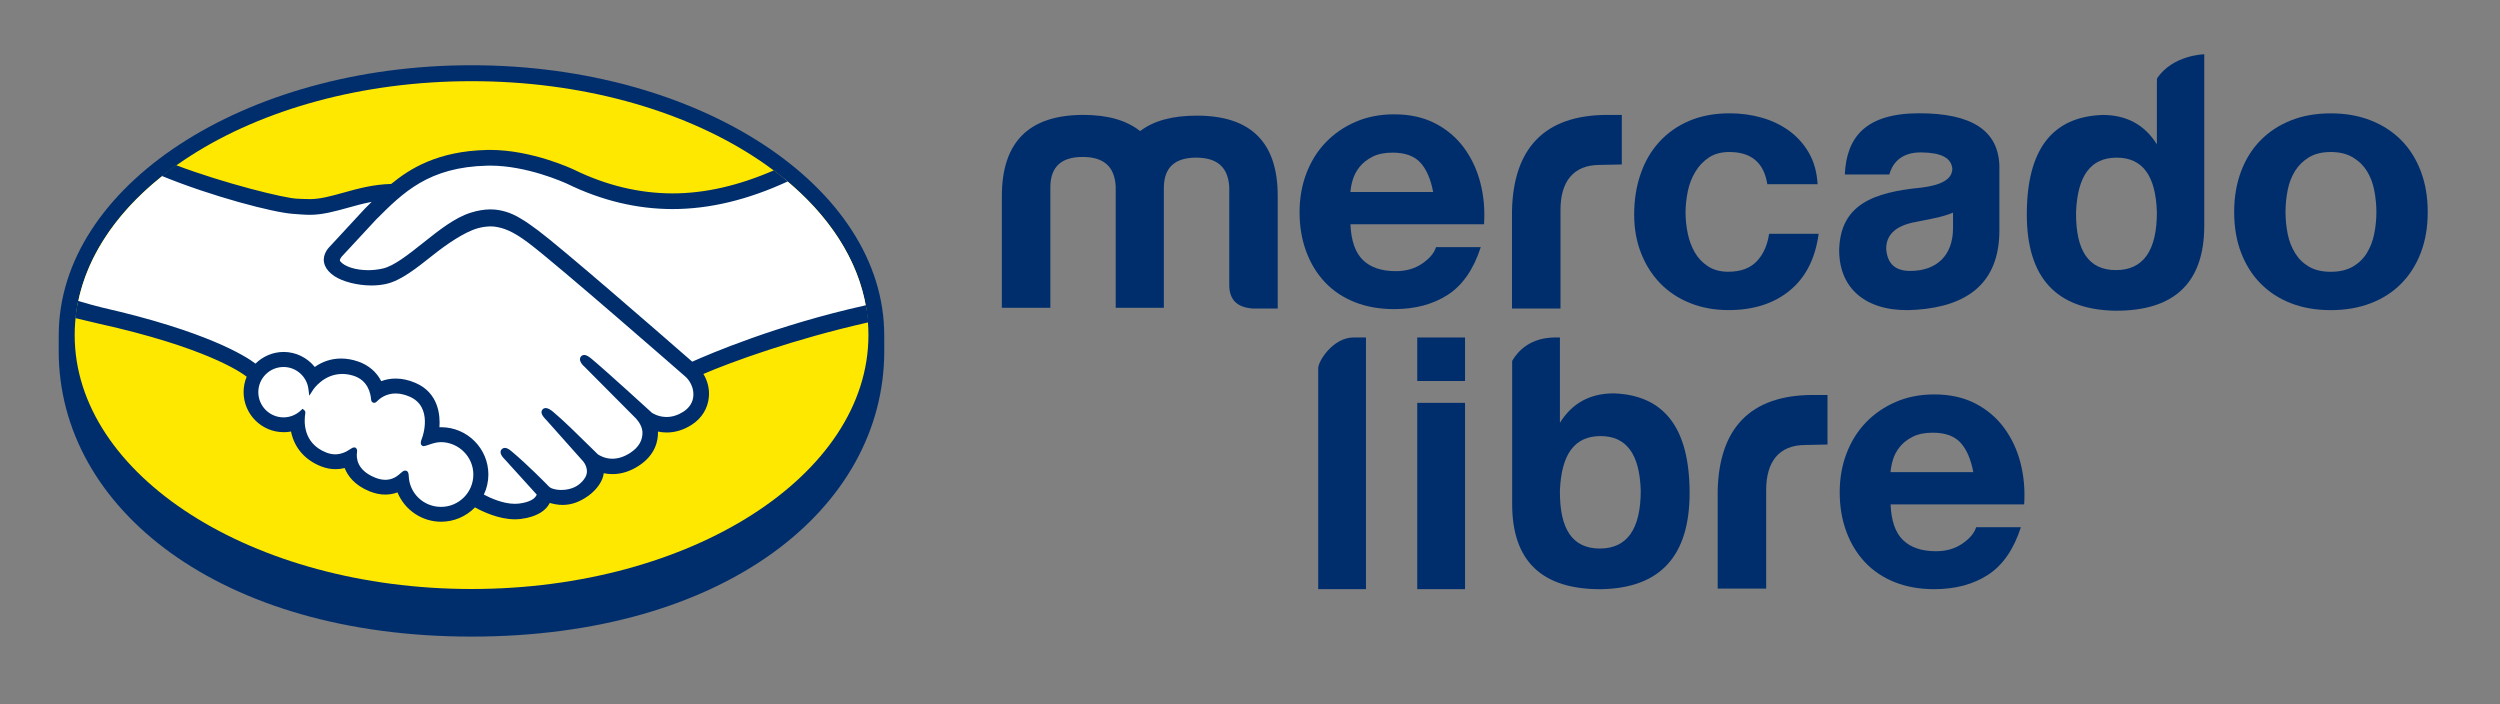 <?xml version="1.0" encoding="utf-8"?>
<!-- Generator: Adobe Illustrator 26.1.0, SVG Export Plug-In . SVG Version: 6.00 Build 0)  -->
<svg version="1.1" id="Capa_1" xmlns="http://www.w3.org/2000/svg" xmlns:xlink="http://www.w3.org/1999/xlink" x="0px" y="0px"
	 viewBox="0 0 642.71 181.06" style="enable-background:new 0 0 642.71 181.06;" xml:space="preserve">
<rect x="0" y="0" width="642.71" height="181.06" fill="#808080" stroke="none"/>
<style type="text/css">
	.st0{fill:#002E6D;}
	.st1{fill:#FFE800;}
	.st2{fill:#FFFFFF;}
</style>
<g>
	<path class="st0" d="M227.32,86.18c0-38.24-47.51-69.41-106.11-69.41c-58.6,0-106.11,31.17-106.11,69.41
		c0,0.99-0.01,3.72-0.01,4.06c0,40.56,41.52,73.42,106.11,73.42c64.99,0,106.13-32.85,106.13-73.41
		C227.32,88.84,227.32,88.02,227.32,86.18z"/>
	<path class="st1" d="M223.26,86.15c0,36.05-45.68,65.27-102.03,65.27c-56.35,0-102.03-29.22-102.03-65.27
		c0-36.05,45.68-65.28,102.03-65.28C177.58,20.87,223.26,50.1,223.26,86.15z"/>
	<g>
		<path class="st2" d="M87.35,65.56c-0.05,0.1-1.07,1.16-0.41,2c1.61,2.06,6.58,3.24,11.61,2.11c3-0.67,6.83-3.73,10.55-6.68
			c4.03-3.2,8.03-6.41,12.05-7.68c4.25-1.35,6.98-0.77,8.78-0.23c1.98,0.59,4.3,1.89,8.01,4.67c6.98,5.25,35.06,29.75,39.9,33.99
			c3.91-1.77,21.26-9.24,44.86-14.44c-2.05-12.58-9.7-24.08-21.3-33.51c-16.17,6.79-35.93,10.34-55.26,0.9
			c-0.1-0.04-10.56-4.99-20.88-4.75c-15.33,0.35-21.97,6.99-29.01,14.02L87.35,65.56z"/>
		<path class="st2" d="M176.7,96.41c-0.33-0.29-33.01-28.89-40.41-34.45c-4.28-3.21-6.67-4.03-9.17-4.35
			c-1.3-0.17-3.1,0.07-4.36,0.42c-3.44,0.94-7.95,3.95-11.94,7.12c-4.14,3.3-8.04,6.4-11.67,7.21c-4.62,1.04-10.28-0.19-12.85-1.93
			c-1.05-0.7-1.78-1.51-2.13-2.34c-0.95-2.21,0.81-3.97,1.09-4.27l9.02-9.75c1.05-1.05,2.1-2.09,3.18-3.12
			c-2.91,0.38-5.6,1.12-8.22,1.85c-3.27,0.92-6.41,1.79-9.59,1.79c-1.33,0-8.44-1.17-9.79-1.53c-8.16-2.23-15.32-4.41-26.02-9.4
			c-12.82,9.54-21.39,21.48-23.87,34.62c1.84,0.49,4.81,1.37,6.06,1.65C55.04,86.36,64.07,93,65.71,94.39
			c1.77-1.97,4.33-3.22,7.19-3.22c3.21,0,6.1,1.62,7.86,4.11c1.66-1.31,3.95-2.43,6.92-2.43c1.34,0,2.74,0.25,4.15,0.73
			c3.27,1.12,4.96,3.3,5.84,5.27c1.1-0.5,2.45-0.86,4.04-0.86c1.56,0,3.19,0.36,4.82,1.07c5.35,2.29,6.18,7.55,5.7,11.51
			c0.38-0.05,0.76-0.06,1.15-0.06c6.34,0,11.5,5.16,11.5,11.5c0,1.96-0.5,3.81-1.37,5.43c1.72,0.97,6.12,3.17,9.99,2.68
			c3.09-0.39,4.26-1.44,4.68-2.04c0.29-0.41,0.59-0.88,0.31-1.22l-8.18-9.09c0,0-1.35-1.27-0.9-1.77c0.46-0.51,1.29,0.22,1.88,0.71
			c4.17,3.48,9.25,8.73,9.25,8.73c0.08,0.05,0.42,0.72,2.3,1.06c1.62,0.29,4.48,0.12,6.47-1.5c0.5-0.41,1-0.93,1.42-1.46
			c-0.03,0.02-0.06,0.06-0.09,0.07c2.09-2.68-0.23-5.39-0.23-5.39l-9.56-10.73c0,0-1.36-1.26-0.9-1.77c0.42-0.44,1.3,0.22,1.89,0.72
			c3.03,2.53,7.3,6.82,11.4,10.83c0.8,0.59,4.4,2.81,9.17-0.32c2.9-1.9,3.48-4.23,3.39-5.99c-0.2-2.33-2.02-3.99-2.02-3.99
			l-13.06-13.12c0,0-1.38-1.18-0.89-1.78c0.4-0.5,1.29,0.22,1.88,0.71c4.16,3.48,15.42,13.8,15.42,13.8
			c0.16,0.11,4.05,2.88,8.86-0.18c1.72-1.1,2.82-2.76,2.91-4.68C179.06,98.39,176.7,96.41,176.7,96.41z"/>
		<path class="st2" d="M113.38,113.04c-2.02-0.02-4.24,1.18-4.53,1c-0.16-0.11,0.12-0.92,0.31-1.39c0.19-0.47,2.86-8.49-3.64-11.27
			c-4.97-2.14-8.01,0.27-9.06,1.35c-0.27,0.29-0.4,0.26-0.43-0.1c-0.1-1.44-0.75-5.35-5.04-6.66c-6.13-1.88-10.08,2.4-11.08,3.95
			c-0.45-3.5-3.4-6.21-7.02-6.21c-3.93,0-7.12,3.18-7.13,7.12c0,3.93,3.19,7.12,7.12,7.12c1.91,0.01,3.65-0.76,4.92-1.99
			c0.04,0.04,0.06,0.1,0.04,0.24c-0.3,1.76-0.85,8.16,5.85,10.76c2.69,1.04,4.97,0.27,6.87-1.06c0.57-0.4,0.66-0.23,0.58,0.3
			c-0.24,1.65,0.06,5.17,5,7.17c3.76,1.53,5.98-0.04,7.44-1.38c0.63-0.58,0.81-0.48,0.84,0.41c0.18,4.76,4.14,8.54,8.94,8.55
			c4.95,0,8.96-4,8.96-8.94C122.34,117.06,118.33,113.1,113.38,113.04z"/>
	</g>
	<path class="st0" d="M177.96,92.98c-10.07-8.79-33.33-29.01-39.63-33.74c-3.6-2.71-6.06-4.14-8.21-4.78
		c-0.97-0.29-2.31-0.63-4.03-0.63c-1.6,0-3.32,0.29-5.12,0.86c-4.07,1.29-8.13,4.51-12.05,7.63l-0.2,0.16
		c-3.66,2.9-7.43,5.91-10.29,6.55c-1.25,0.28-2.53,0.43-3.81,0.43c-3.2-0.01-6.08-0.93-7.16-2.3c-0.18-0.23-0.06-0.6,0.35-1.13
		l0.05-0.07l8.85-9.54c6.94-6.94,13.49-13.48,28.57-13.83c0.25-0.01,0.5-0.01,0.75-0.01c9.38,0.01,18.77,4.21,19.82,4.69
		c8.8,4.29,17.89,6.47,27.02,6.48c9.52,0,19.34-2.35,29.66-7.11c-1.15-0.97-2.36-1.91-3.59-2.84c-9.07,3.93-17.71,5.92-26.05,5.92
		c-8.52-0.01-17.03-2.05-25.29-6.08c-0.43-0.21-10.8-5.09-21.58-5.1c-0.28,0-0.57,0.01-0.85,0.01c-12.67,0.3-19.8,4.8-24.6,8.74
		c-4.67,0.11-8.69,1.24-12.28,2.24c-3.2,0.89-5.96,1.66-8.65,1.66c-1.11,0-3.1-0.1-3.28-0.11c-3.1-0.09-18.69-3.92-31.1-8.62
		c-1.27,0.9-2.49,1.82-3.67,2.77c12.96,5.31,28.74,9.42,33.72,9.75c1.38,0.09,2.86,0.25,4.34,0.25c3.29,0,6.58-0.93,9.76-1.81
		c1.88-0.53,3.95-1.1,6.13-1.52c-0.58,0.57-1.16,1.15-1.74,1.74l-9,9.73c-0.71,0.71-2.24,2.62-1.23,4.97
		c0.4,0.95,1.22,1.85,2.36,2.63c2.15,1.44,5.98,2.42,9.55,2.42c1.35,0,2.63-0.13,3.81-0.4c3.77-0.85,7.73-4,11.92-7.33
		c3.34-2.65,8.08-6.02,11.72-7.01c1.01-0.28,2.26-0.45,3.26-0.45c0.3,0,0.58,0.01,0.85,0.05c2.4,0.31,4.72,1.12,8.86,4.23
		c7.38,5.55,40.07,34.14,40.39,34.42c0.02,0.02,2.11,1.82,1.96,4.8c-0.08,1.66-1,3.15-2.61,4.17c-1.4,0.88-2.84,1.33-4.29,1.33
		c-2.18,0-3.69-1.03-3.78-1.1c-0.12-0.1-11.32-10.37-15.44-13.81c-0.66-0.54-1.29-1.03-1.94-1.03c-0.34,0-0.65,0.14-0.85,0.4
		c-0.65,0.8,0.08,1.9,0.93,2.63l13.08,13.15c0.02,0.02,1.63,1.53,1.81,3.54c0.1,2.18-0.94,4-3.1,5.42
		c-1.54,1.01-3.11,1.53-4.64,1.53c-2.01,0-3.42-0.92-3.73-1.13l-1.88-1.85c-3.43-3.38-6.97-6.86-9.56-9.03
		c-0.63-0.53-1.31-1.01-1.95-1.01c-0.32,0-0.6,0.12-0.82,0.35c-0.3,0.33-0.5,0.92,0.24,1.9c0.3,0.4,0.66,0.74,0.66,0.74l9.55,10.72
		c0.08,0.1,1.97,2.34,0.21,4.58l-0.33,0.43c-0.29,0.32-0.6,0.61-0.89,0.85c-1.63,1.34-3.8,1.48-4.66,1.48
		c-0.46,0-0.91-0.04-1.29-0.11c-0.94-0.17-1.57-0.43-1.88-0.8l-0.12-0.12c-0.52-0.54-5.33-5.45-9.31-8.78c-0.52-0.44-1.18-1-1.86-1
		c-0.33,0-0.63,0.13-0.86,0.39c-0.79,0.86,0.4,2.15,0.9,2.63l8.14,8.98c-0.01,0.08-0.11,0.27-0.31,0.55
		c-0.29,0.4-1.28,1.39-4.23,1.76c-0.35,0.04-0.72,0.06-1.08,0.06c-3.05,0-6.29-1.48-7.97-2.37c0.76-1.61,1.16-3.38,1.16-5.16
		c0-6.7-5.44-12.15-12.14-12.16c-0.14,0-0.29,0.01-0.44,0.01c0.22-3.06-0.21-8.85-6.16-11.4c-1.71-0.74-3.42-1.12-5.08-1.12
		c-1.3,0-2.55,0.22-3.72,0.67c-1.23-2.39-3.28-4.14-5.94-5.05c-1.47-0.51-2.94-0.77-4.36-0.77c-2.47,0-4.75,0.73-6.79,2.17
		c-1.95-2.42-4.89-3.86-7.99-3.86c-2.71,0-5.32,1.09-7.25,3c-2.53-1.93-12.59-8.32-39.49-14.43c-1.3-0.29-4.29-1.15-6.13-1.69
		c-0.3,1.46-0.53,2.93-0.69,4.42c0,0,4.96,1.19,5.94,1.41c27.48,6.1,36.56,12.45,38.1,13.65c-0.52,1.25-0.79,2.6-0.79,3.96
		c0,5.67,4.61,10.3,10.3,10.31c0.64,0,1.27-0.05,1.89-0.17c0.85,4.18,3.59,7.34,7.77,8.97c1.22,0.47,2.46,0.71,3.67,0.71
		c0.78,0,1.57-0.1,2.35-0.29c0.77,1.96,2.51,4.4,6.39,5.98c1.36,0.55,2.72,0.84,4.04,0.84c1.08,0,2.14-0.19,3.15-0.56
		c1.86,4.53,6.29,7.54,11.22,7.54c3.27,0,6.41-1.33,8.7-3.69c1.96,1.09,6.1,3.06,10.28,3.07c0.54,0,1.05-0.04,1.56-0.1
		c4.15-0.53,6.09-2.15,6.97-3.41c0.16-0.22,0.3-0.45,0.43-0.7c0.98,0.28,2.06,0.51,3.29,0.51c2.27,0,4.44-0.77,6.65-2.37
		c2.16-1.56,3.7-3.8,3.92-5.7c0-0.02,0.01-0.05,0.01-0.08c0.73,0.15,1.47,0.23,2.22,0.23c2.33,0,4.63-0.73,6.82-2.17
		c4.23-2.78,4.97-6.4,4.9-8.77c0.74,0.16,1.5,0.24,2.25,0.24c2.19,0,4.35-0.66,6.4-1.97c2.62-1.68,4.2-4.25,4.44-7.24
		c0.17-2.03-0.34-4.08-1.41-5.84c7.09-3.06,23.31-8.97,42.4-13.27c-0.11-1.48-0.33-2.94-0.59-4.4
		C199.52,83.6,182.28,91.06,177.96,92.98z M113.38,130.31c-4.49,0-8.13-3.49-8.3-7.93c-0.01-0.38-0.05-1.4-0.91-1.4
		c-0.35,0-0.66,0.21-1.01,0.53c-0.99,0.92-2.24,1.84-4.08,1.84c-0.83,0-1.74-0.19-2.69-0.58c-4.74-1.92-4.8-5.17-4.61-6.48
		c0.05-0.35,0.07-0.71-0.17-1l-0.29-0.26h-0.3c-0.24,0-0.49,0.1-0.82,0.34c-1.37,0.96-2.68,1.43-4.02,1.43
		c-0.73,0-1.49-0.15-2.25-0.44c-6.24-2.43-5.74-8.32-5.44-10.09c0.05-0.36-0.04-0.64-0.27-0.82l-0.44-0.36l-0.41,0.4
		c-1.22,1.17-2.81,1.81-4.48,1.81c-3.57,0-6.48-2.91-6.48-6.48c0-3.58,2.91-6.47,6.49-6.47c3.23,0,5.98,2.43,6.39,5.65l0.22,1.74
		l0.95-1.47c0.11-0.17,2.72-4.13,7.54-4.13c0.91,0,1.86,0.15,2.81,0.44c3.83,1.17,4.48,4.65,4.59,6.1c0.07,0.85,0.67,0.88,0.79,0.88
		c0.33,0,0.58-0.21,0.75-0.39c0.72-0.75,2.3-2.01,4.77-2.01c1.13,0,2.33,0.27,3.57,0.8c6.1,2.62,3.33,10.36,3.3,10.44
		c-0.52,1.28-0.54,1.85-0.05,2.18l0.24,0.11h0.17c0.28,0,0.62-0.12,1.18-0.31c0.83-0.29,2.08-0.72,3.25-0.72h0
		c4.59,0.05,8.32,3.79,8.32,8.32C121.7,126.59,117.96,130.31,113.38,130.31z"/>
</g>
<path class="st0" d="M270.03,47.92v31.21h-12.47V50.41c0-13.95,7.02-20.87,20.96-20.87c6.28,0,11.08,1.39,14.59,4.16
	c3.51-2.68,8.31-3.97,14.59-3.97c13.95,0,20.87,6.93,20.78,20.87v28.72h-6.37c-4.06-0.28-6.09-2.22-6.09-6.1V48.1
	c-0.28-5.08-3.05-7.57-8.5-7.57c-5.45,0-8.22,2.49-8.31,7.57v31.03h-12.38V47.92c-0.28-5.08-3.05-7.57-8.5-7.57
	C272.9,40.35,270.12,42.84,270.03,47.92z"/>
<path class="st0" d="M388.71,54.11c0.37-15.79,8.17-24.57,24.52-24.57h3.71v12.74l-5.71,0.12c-6.83,0-10.05,4.41-10.05,11.52v25.4
	h-12.47V54.11z"/>
<path class="st0" d="M485.71,44.86l-11.44-0.01c0.44-9.44,5.19-15.73,19.14-15.73c13.48,0,20.32,4.43,20.6,13.48v16.62
	c0,13.48-8.13,19.49-21.33,20.41c-11.73,0.92-19.86-4.52-19.86-15.33c0.28-11.73,8.77-14.87,21.15-16.07
	c5.26-0.65,7.94-2.22,7.94-4.89c-0.28-2.77-2.86-4.09-7.94-4.16C488.21,39.11,486.36,42.55,485.71,44.86z M502.09,58.67v-4
	c-2.86,1.2-6.19,1.69-9.79,2.43c-4.89,0.92-7.39,3.23-7.39,6.83c0.28,3.88,2.31,5.72,6.19,5.72
	C497.93,69.66,502.09,65.6,502.09,58.67z"/>
<path class="st0" d="M566.68,13.95v44.04c0,14.68-7.66,21.98-22.9,21.89c-15.15-0.28-22.72-8.5-22.72-24.75
	c0-16.62,6.46-25.12,19.49-25.58c6.1,0,10.81,2.49,13.95,7.57V21.54l0.03-1.38C558.58,14.1,566.68,13.95,566.68,13.95z
	 M533.72,54.57c-0.09,9.88,3.23,14.87,10.25,14.87c7.02,0,10.53-4.99,10.53-14.87c-0.28-9.42-3.69-14.04-10.34-14.04
	C537.5,40.53,534.08,45.15,533.72,54.57z"/>
<path class="st0" d="M347.96,86.76h3.21v64.7h-12.28V94.67C338.89,92.82,342.71,86.76,347.96,86.76z"/>
<path class="st0" d="M414.88,101.13c-6.09,0-10.71,2.49-13.85,7.57l0-21.94h-1.39l0,0c-6.12,0.07-9.34,3.34-10.89,6.02v-0.42v37.22
	c0,14.68,7.67,21.98,22.9,21.89c15.15-0.28,22.72-8.5,22.72-24.75C434.36,110.09,427.9,101.59,414.88,101.13z M411.28,141.02
	c-7.02,0-10.34-4.99-10.25-14.87c0.37-9.42,3.79-14.04,10.44-14.04c6.65,0,10.07,4.62,10.34,14.04
	C421.8,136.04,418.29,141.02,411.28,141.02z"/>
<g>
	<path class="st0" d="M350.39,66.86c1.96,1.9,4.79,2.85,8.47,2.85c2.64,0,4.91-0.66,6.81-1.98c1.9-1.32,3.07-2.72,3.5-4.19h11.51
		c-1.84,5.71-4.67,9.79-8.47,12.25c-3.81,2.46-8.41,3.68-13.81,3.68c-3.74,0-7.12-0.6-10.13-1.8c-3.01-1.2-5.55-2.9-7.64-5.11
		c-2.09-2.21-3.7-4.85-4.83-7.92c-1.14-3.07-1.7-6.44-1.7-10.13c0-3.56,0.58-6.87,1.75-9.94c1.17-3.07,2.82-5.72,4.97-7.96
		c2.15-2.24,4.71-4.01,7.69-5.29c2.98-1.29,6.27-1.93,9.9-1.93c4.05,0,7.58,0.78,10.59,2.35c3.01,1.56,5.48,3.67,7.41,6.31
		c1.93,2.64,3.33,5.65,4.19,9.02c0.86,3.38,1.17,6.91,0.92,10.59h-34.34C347.35,61.89,348.43,64.96,350.39,66.86z M365.17,41.82
		c-1.57-1.72-3.95-2.58-7.14-2.58c-2.09,0-3.82,0.35-5.2,1.06c-1.38,0.71-2.49,1.58-3.31,2.62c-0.83,1.04-1.41,2.15-1.75,3.31
		c-0.34,1.17-0.54,2.21-0.6,3.13h21.27C367.82,46.05,366.73,43.53,365.17,41.82z"/>
</g>
<g>
	<path class="st0" d="M444.59,39.08c-2.11,0-3.88,0.48-5.3,1.44c-1.43,0.96-2.59,2.2-3.49,3.72c-0.9,1.52-1.54,3.19-1.91,5.02
		c-0.37,1.83-0.56,3.64-0.56,5.44c0,1.74,0.19,3.5,0.56,5.3c0.37,1.8,0.98,3.43,1.81,4.88c0.84,1.46,1.97,2.65,3.39,3.58
		c1.43,0.93,3.16,1.4,5.21,1.4c3.16,0,5.59-0.88,7.3-2.65c1.7-1.77,2.77-4.14,3.21-7.11h12.74c-0.87,6.39-3.35,11.25-7.44,14.6
		c-4.09,3.35-9.33,5.02-15.72,5.02c-3.6,0-6.9-0.6-9.9-1.81c-3.01-1.21-5.57-2.9-7.67-5.07c-2.11-2.17-3.75-4.76-4.93-7.77
		c-1.18-3.01-1.77-6.31-1.77-9.9c0-3.72,0.54-7.18,1.63-10.37c1.08-3.19,2.68-5.95,4.79-8.28c2.11-2.33,4.68-4.14,7.72-5.44
		c3.04-1.3,6.51-1.95,10.42-1.95c2.85,0,5.59,0.37,8.23,1.12c2.63,0.74,4.99,1.88,7.07,3.39c2.08,1.52,3.77,3.41,5.07,5.67
		c1.3,2.26,2.05,4.95,2.23,8.04h-12.93C453.48,41.84,450.23,39.08,444.59,39.08z"/>
</g>
<g>
	<path class="st0" d="M576.14,44.06c1.18-3.13,2.85-5.8,5.02-8c2.17-2.2,4.77-3.91,7.81-5.11c3.04-1.21,6.45-1.81,10.23-1.81
		c3.78,0,7.21,0.6,10.28,1.81c3.07,1.21,5.69,2.92,7.86,5.11c2.17,2.2,3.84,4.87,5.02,8c1.18,3.13,1.77,6.62,1.77,10.46
		c0,3.85-0.59,7.32-1.77,10.42c-1.18,3.1-2.85,5.75-5.02,7.95c-2.17,2.2-4.79,3.89-7.86,5.07c-3.07,1.18-6.5,1.77-10.28,1.77
		c-3.78,0-7.19-0.59-10.23-1.77c-3.04-1.18-5.64-2.87-7.81-5.07c-2.17-2.2-3.84-4.85-5.02-7.95c-1.18-3.1-1.77-6.57-1.77-10.42
		C574.37,50.68,574.96,47.19,576.14,44.06z M588.13,60.15c0.37,1.83,1.01,3.47,1.91,4.93c0.9,1.46,2.09,2.62,3.58,3.49
		c1.49,0.87,3.35,1.3,5.58,1.3c2.23,0,4.11-0.43,5.63-1.3c1.52-0.87,2.73-2.03,3.63-3.49c0.9-1.46,1.54-3.1,1.91-4.93
		c0.37-1.83,0.56-3.7,0.56-5.63c0-1.92-0.19-3.81-0.56-5.67c-0.37-1.86-1.01-3.5-1.91-4.93c-0.9-1.43-2.11-2.59-3.63-3.49
		c-1.52-0.9-3.39-1.35-5.63-1.35c-2.23,0-4.09,0.45-5.58,1.35c-1.49,0.9-2.68,2.06-3.58,3.49c-0.9,1.43-1.54,3.07-1.91,4.93
		c-0.37,1.86-0.56,3.75-0.56,5.67C587.58,56.44,587.76,58.32,588.13,60.15z"/>
</g>
<path class="st0" d="M441.59,126.11c0.37-15.79,8.17-24.57,24.52-24.57h3.71v12.74l-5.71,0.12c-6.83,0-10.05,4.41-10.05,11.52v25.4
	h-12.47V126.11z"/>
<g>
	<path class="st0" d="M489.25,138.86c1.96,1.9,4.79,2.85,8.47,2.85c2.64,0,4.91-0.66,6.81-1.98c1.9-1.32,3.07-2.72,3.5-4.19h11.51
		c-1.84,5.71-4.67,9.79-8.47,12.25c-3.81,2.46-8.41,3.68-13.81,3.68c-3.74,0-7.12-0.6-10.13-1.79c-3.01-1.2-5.55-2.9-7.64-5.11
		c-2.09-2.21-3.7-4.85-4.83-7.92c-1.14-3.07-1.7-6.44-1.7-10.13c0-3.56,0.58-6.87,1.75-9.94c1.17-3.07,2.82-5.72,4.97-7.96
		c2.15-2.24,4.71-4,7.69-5.29c2.98-1.29,6.27-1.93,9.9-1.93c4.05,0,7.58,0.78,10.59,2.35c3.01,1.56,5.48,3.67,7.41,6.31
		c1.93,2.64,3.33,5.65,4.19,9.02c0.86,3.38,1.16,6.91,0.92,10.59h-34.34C486.21,133.89,487.28,136.96,489.25,138.86z M504.03,113.82
		c-1.57-1.72-3.95-2.58-7.14-2.58c-2.09,0-3.82,0.35-5.2,1.06c-1.38,0.71-2.49,1.58-3.31,2.62c-0.83,1.04-1.41,2.15-1.75,3.32
		c-0.34,1.17-0.54,2.21-0.6,3.13h21.27C506.68,118.05,505.59,115.54,504.03,113.82z"/>
</g>
<rect x="364.35" y="86.76" class="st0" width="12.29" height="11.19"/>
<rect x="364.35" y="103.57" class="st0" width="12.29" height="47.89"/>
</svg>
